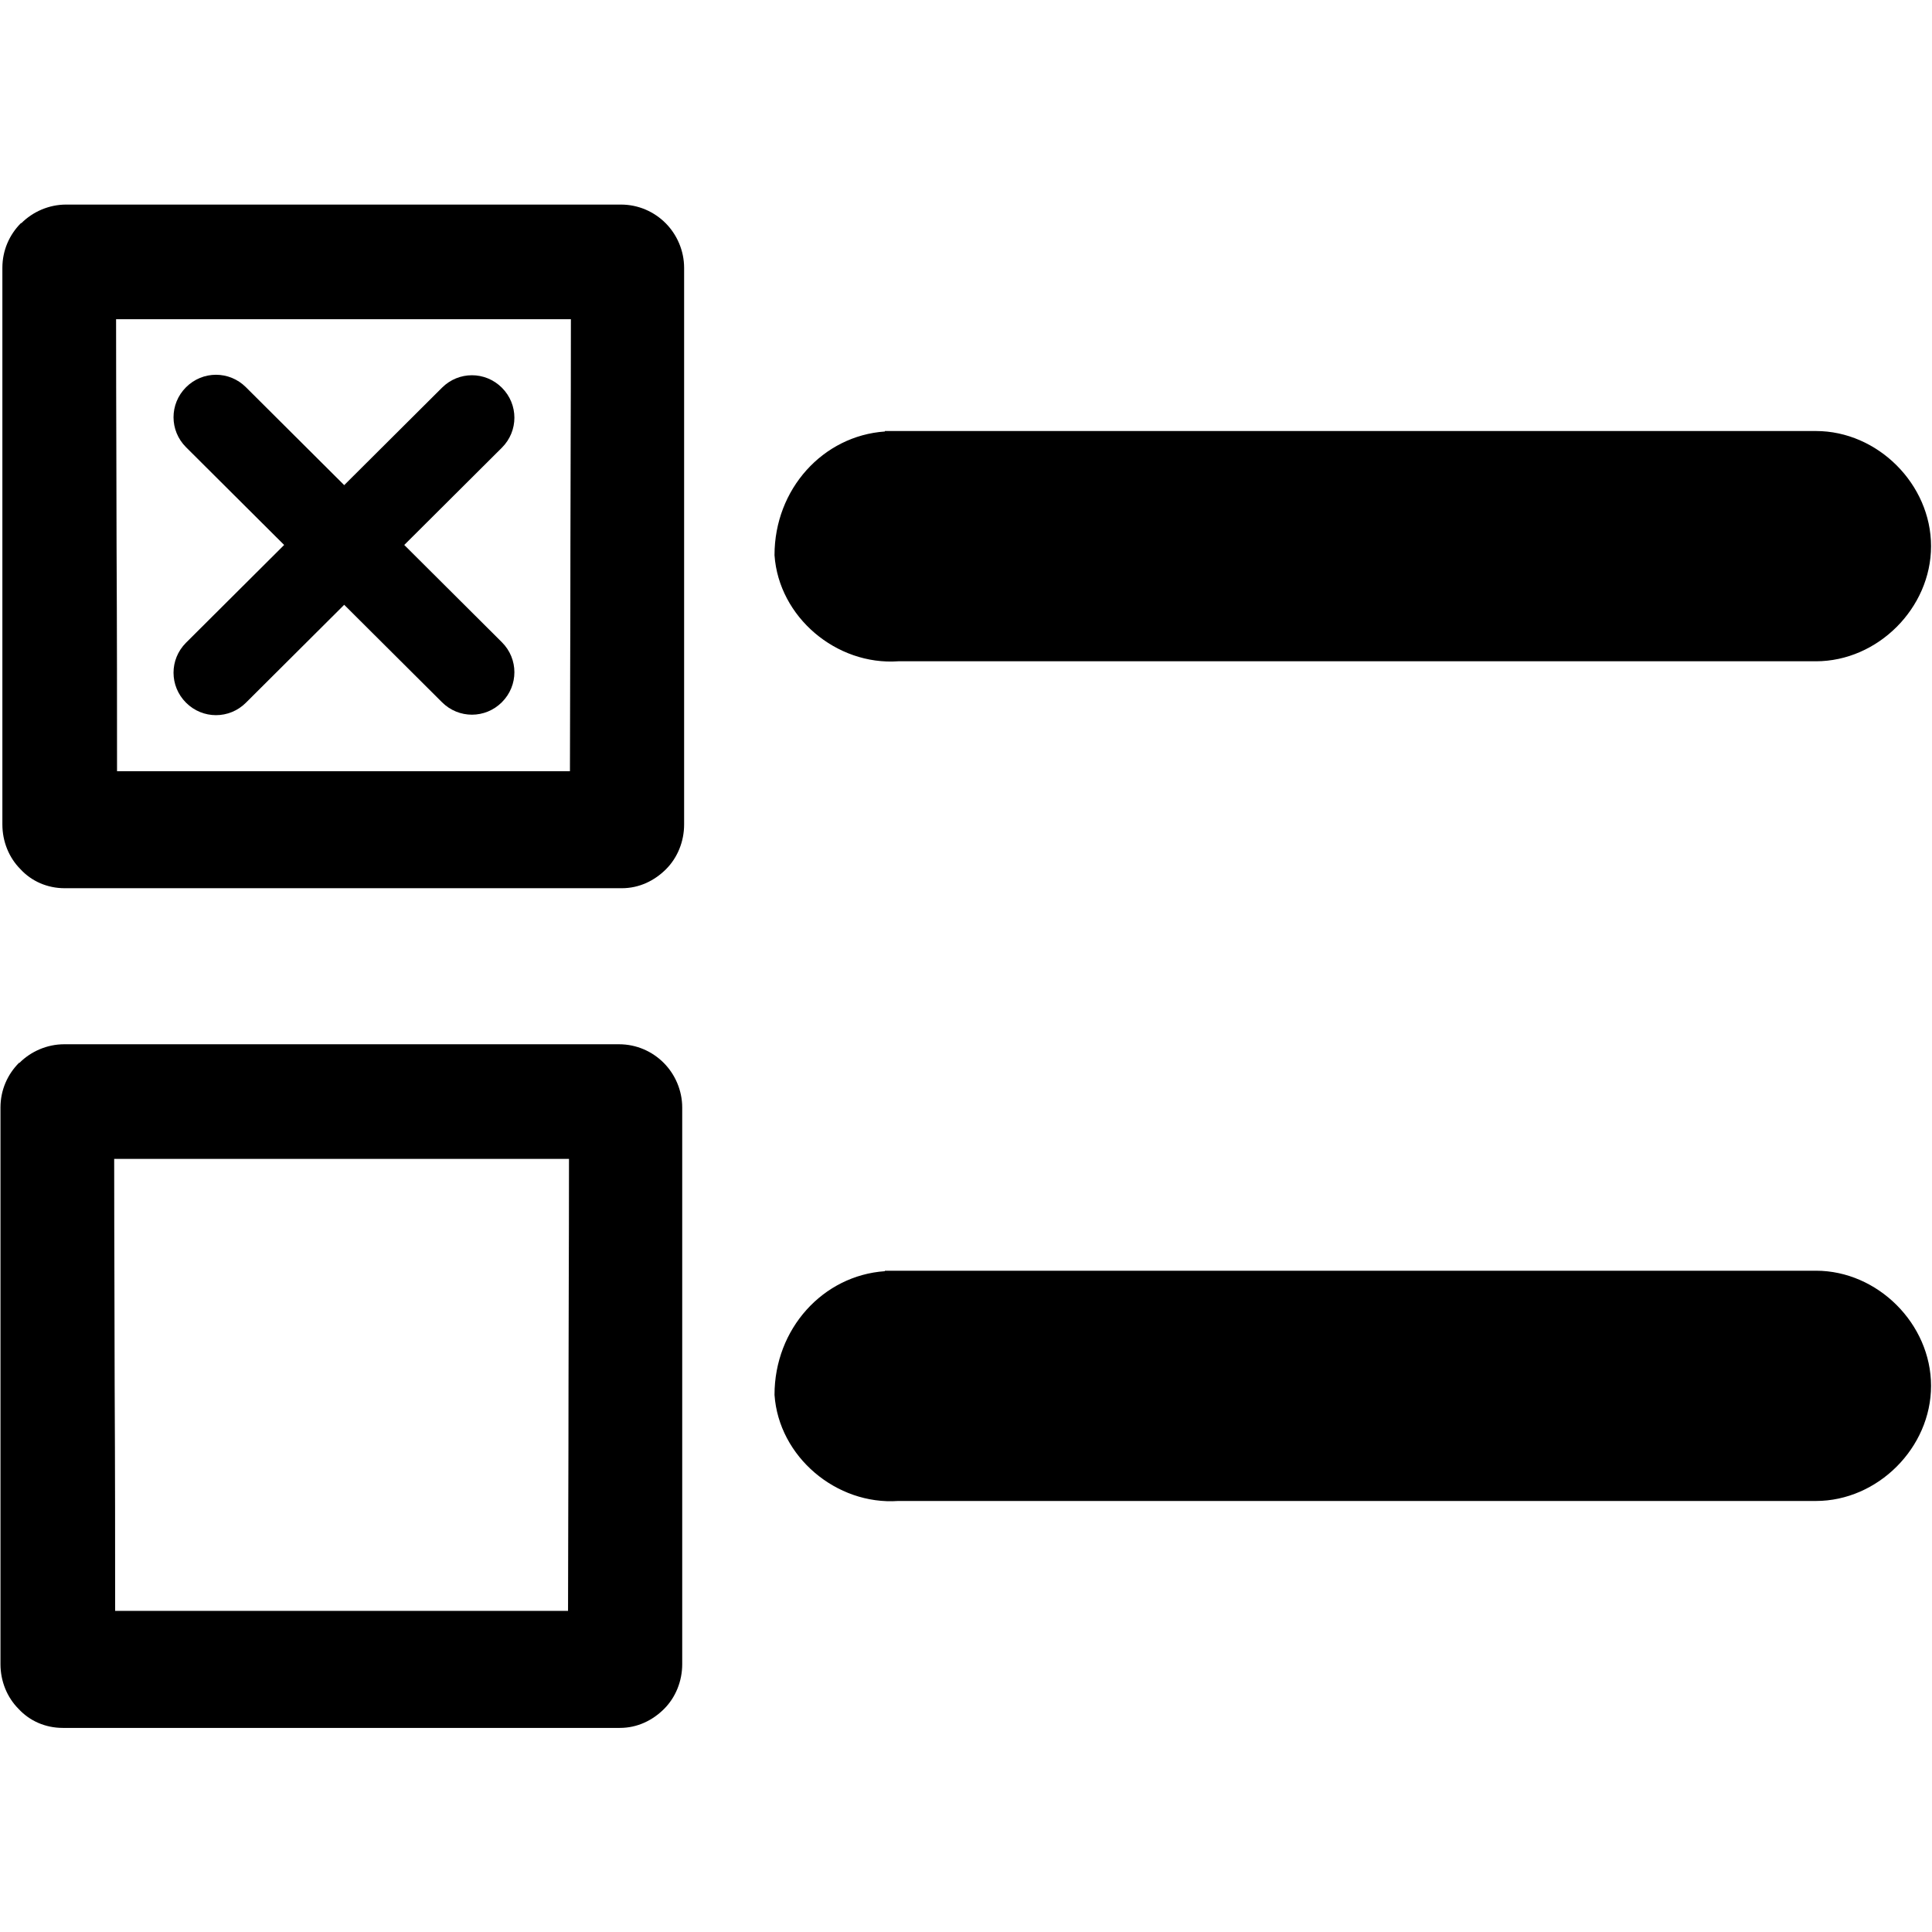 <?xml version="1.0" encoding="UTF-8"?>
<!DOCTYPE svg PUBLIC "-//W3C//DTD SVG 1.1//EN" "http://www.w3.org/Graphics/SVG/1.1/DTD/svg11.dtd">
<!-- Creator: CorelDRAW -->
<svg xmlns="http://www.w3.org/2000/svg" xml:space="preserve" width="24px" height="24px" style="shape-rendering:geometricPrecision; text-rendering:geometricPrecision; image-rendering:optimizeQuality; fill-rule:evenodd; clip-rule:evenodd"
viewBox="0 0 4.061 4.061"
 xmlns:xlink="http://www.w3.org/1999/xlink">
 <defs>
  <style type="text/css">
   <![CDATA[
    .fil3 {fill:none}
    .fil0 {fill:black}
    .fil2 {fill:black;fill-rule:nonzero}
    .fil1 {fill:black;fill-rule:nonzero}
   ]]>
  </style>
   <clipPath id="id0">
    <path d="M-0 4.061l4.061 0 0 -4.061 -4.061 0 0 4.061z"/>
   </clipPath>
 </defs>
 <g id="Ebene_x0020_1">
  <g>
  </g>
  <g style="clip-path:url(#id0)">
   <g>
    <g id="_172312104">
     <path id="_171007240" class="fil0" d="M1.257 1.68l-1.07 0c0,-0.357 -0.003,-0.713 -0.003,-1.07 0.358,0 0.717,0 1.075,0 0,0.357 -0.003,0.713 -0.003,1.07zm-1.118 -1.192c-0.041,0 -0.074,0.033 -0.074,0.074l0 0 0 1.17c0,0.041 0.031,0.074 0.072,0.074l0 0 0.003 0 1.165 0 0.003 0 0 0c0.041,0 0.071,-0.033 0.071,-0.074l0 -1.17 0 0c0,-0.041 -0.033,-0.074 -0.074,-0.074 -0.389,0 -0.777,0 -1.166,0z"/>
     <path id="_171006664" class="fil1" d="M1.257 1.74l-1.07 0 -0.06 0 0 -0.06c0,-0.244 -0.001,-0.39 -0.001,-0.535 -0.001,-0.145 -0.001,-0.292 -0.001,-0.405l0 0.993c0,0.005 0.001,0.008 0.004,0.011 0.002,0.002 0.005,0.003 0.008,0.003l0.003 0 1.165 0 0.003 0c0.003,0 0.006,-0.001 0.008,-0.003 0.002,-0.002 0.004,-0.006 0.004,-0.011l0 -0.993c-0,0.113 -0.001,0.26 -0.001,0.405 -0.001,0.145 -0.001,0.291 -0.001,0.535l0 0.06 -0.06 0zm-1.01 -0.119l0.951 0c0,-0.119 0.001,-0.297 0.001,-0.475 0,-0.133 0.001,-0.264 0.001,-0.475l-0.956 0c6.76763e-005,0.212 0.001,0.342 0.001,0.475 0.001,0.178 0.001,0.356 0.001,0.475zm-0.115 -1.07l0.053 0 1.075 0 0.053 0c-0.002,-0.001 -0.005,-0.002 -0.008,-0.002l-1.166 0c-0.003,0 -0.005,0.001 -0.007,0.002zm-0.087 -0.082c0.024,-0.024 0.058,-0.039 0.094,-0.039l1.166 0c0.037,0 0.07,0.015 0.094,0.039l0 0c0.024,0.024 0.039,0.058 0.039,0.094l0 1.17c0,0.036 -0.014,0.07 -0.038,0.094 -0.024,0.024 -0.056,0.04 -0.093,0.04l-0.003 0 -1.165 0 -0.003 0c-0.037,0 -0.07,-0.015 -0.093,-0.04 -0.024,-0.024 -0.038,-0.058 -0.038,-0.094l0 -1.17c0,-0.037 0.015,-0.07 0.039,-0.094z"/>
     <path id="_171006952" class="fil2" d="M0.517 1.477c-0.035,0.035 -0.091,0.035 -0.126,-0 -0.035,-0.035 -0.035,-0.091 0,-0.126l0.538 -0.536c0.035,-0.035 0.091,-0.035 0.126,0 0.035,0.035 0.035,0.091 -0,0.126l-0.538 0.536z"/>
     <path id="_171006160" class="fil2" d="M0.391 0.94c-0.035,-0.035 -0.035,-0.091 -0,-0.126 0.035,-0.035 0.091,-0.035 0.126,-0l0.538 0.536c0.035,0.035 0.035,0.091 0,0.126 -0.035,0.035 -0.091,0.035 -0.126,0l-0.538 -0.536z"/>
     <path id="_171005872" class="fil0" d="M1.253 3.446l-1.07 0c0,-0.357 -0.003,-0.713 -0.003,-1.07 0.358,0 0.717,0 1.075,0 0,0.357 -0.003,0.713 -0.003,1.07zm-1.118 -1.192c-0.041,0 -0.074,0.033 -0.074,0.074l0 0 0 1.17c0,0.041 0.031,0.074 0.072,0.074l0 0 0.003 0 1.165 0 0.003 0 0 0c0.041,0 0.072,-0.033 0.072,-0.074l0 -1.17 0 0c0,-0.041 -0.033,-0.074 -0.074,-0.074 -0.389,0 -0.777,0 -1.166,0z"/>
     <path id="_171006472" class="fil1" d="M1.253 3.505l-1.07 0 -0.06 0 0 -0.06c0,-0.244 -0.001,-0.39 -0.001,-0.535 -0.001,-0.145 -0.001,-0.292 -0.001,-0.405l0 0.993c0,0.005 0.001,0.008 0.004,0.011 0.002,0.002 0.005,0.003 0.008,0.003l0.003 0 1.165 0 0.003 0c0.003,0 0.006,-0.001 0.008,-0.003 0.002,-0.002 0.004,-0.006 0.004,-0.011l0 -0.993c-0,0.113 -0.001,0.26 -0.001,0.405 -0.001,0.145 -0.001,0.291 -0.001,0.535l0 0.06 -0.06 0zm-1.01 -0.119l0.951 0c0,-0.119 0.001,-0.297 0.001,-0.475 0,-0.133 0.001,-0.264 0.001,-0.475l-0.956 0c6.76763e-005,0.212 0.001,0.342 0.001,0.475 0.001,0.178 0.001,0.356 0.001,0.475zm-0.115 -1.07l0.053 0 1.075 0 0.053 0c-0.002,-0.001 -0.005,-0.002 -0.008,-0.002l-1.166 0c-0.003,0 -0.005,0.001 -0.008,0.002zm-0.087 -0.082c0.024,-0.024 0.058,-0.039 0.094,-0.039l1.166 0c0.037,0 0.07,0.015 0.094,0.039l0 0c0.024,0.024 0.039,0.058 0.039,0.094l0 1.17c0,0.036 -0.014,0.07 -0.038,0.094 -0.024,0.024 -0.056,0.04 -0.093,0.04l-0.003 0 -1.165 0 -0.003 0c-0.037,0 -0.07,-0.015 -0.093,-0.04 -0.024,-0.024 -0.038,-0.058 -0.038,-0.094l0 -1.17c0,-0.037 0.015,-0.07 0.039,-0.094l0 -0z"/>
     <path id="_171006376" class="fil0" d="M1.86 0.906c0.009,0 1.957,0 1.957,0 0.13,0 0.242,0.112 0.242,0.242 0,0.13 -0.112,0.242 -0.242,0.242l-1.929 0c-0.13,0.009 -0.251,-0.093 -0.26,-0.223 -3.38381e-005,-0.139 0.102,-0.251 0.232,-0.26z"/>
     <path id="_171006208" class="fil0" d="M1.86 2.671c0.009,0 1.957,0 1.957,0 0.13,0 0.242,0.112 0.242,0.242 0,0.13 -0.112,0.242 -0.242,0.242l-1.929 0c-0.13,0.009 -0.251,-0.093 -0.26,-0.223 -3.38381e-005,-0.139 0.102,-0.251 0.232,-0.26z"/>
    </g>
   </g>
  </g>
  <polygon class="fil3" points="-0,4.061 4.061,4.061 4.061,0 -0,0 "/>
 </g>
</svg>
